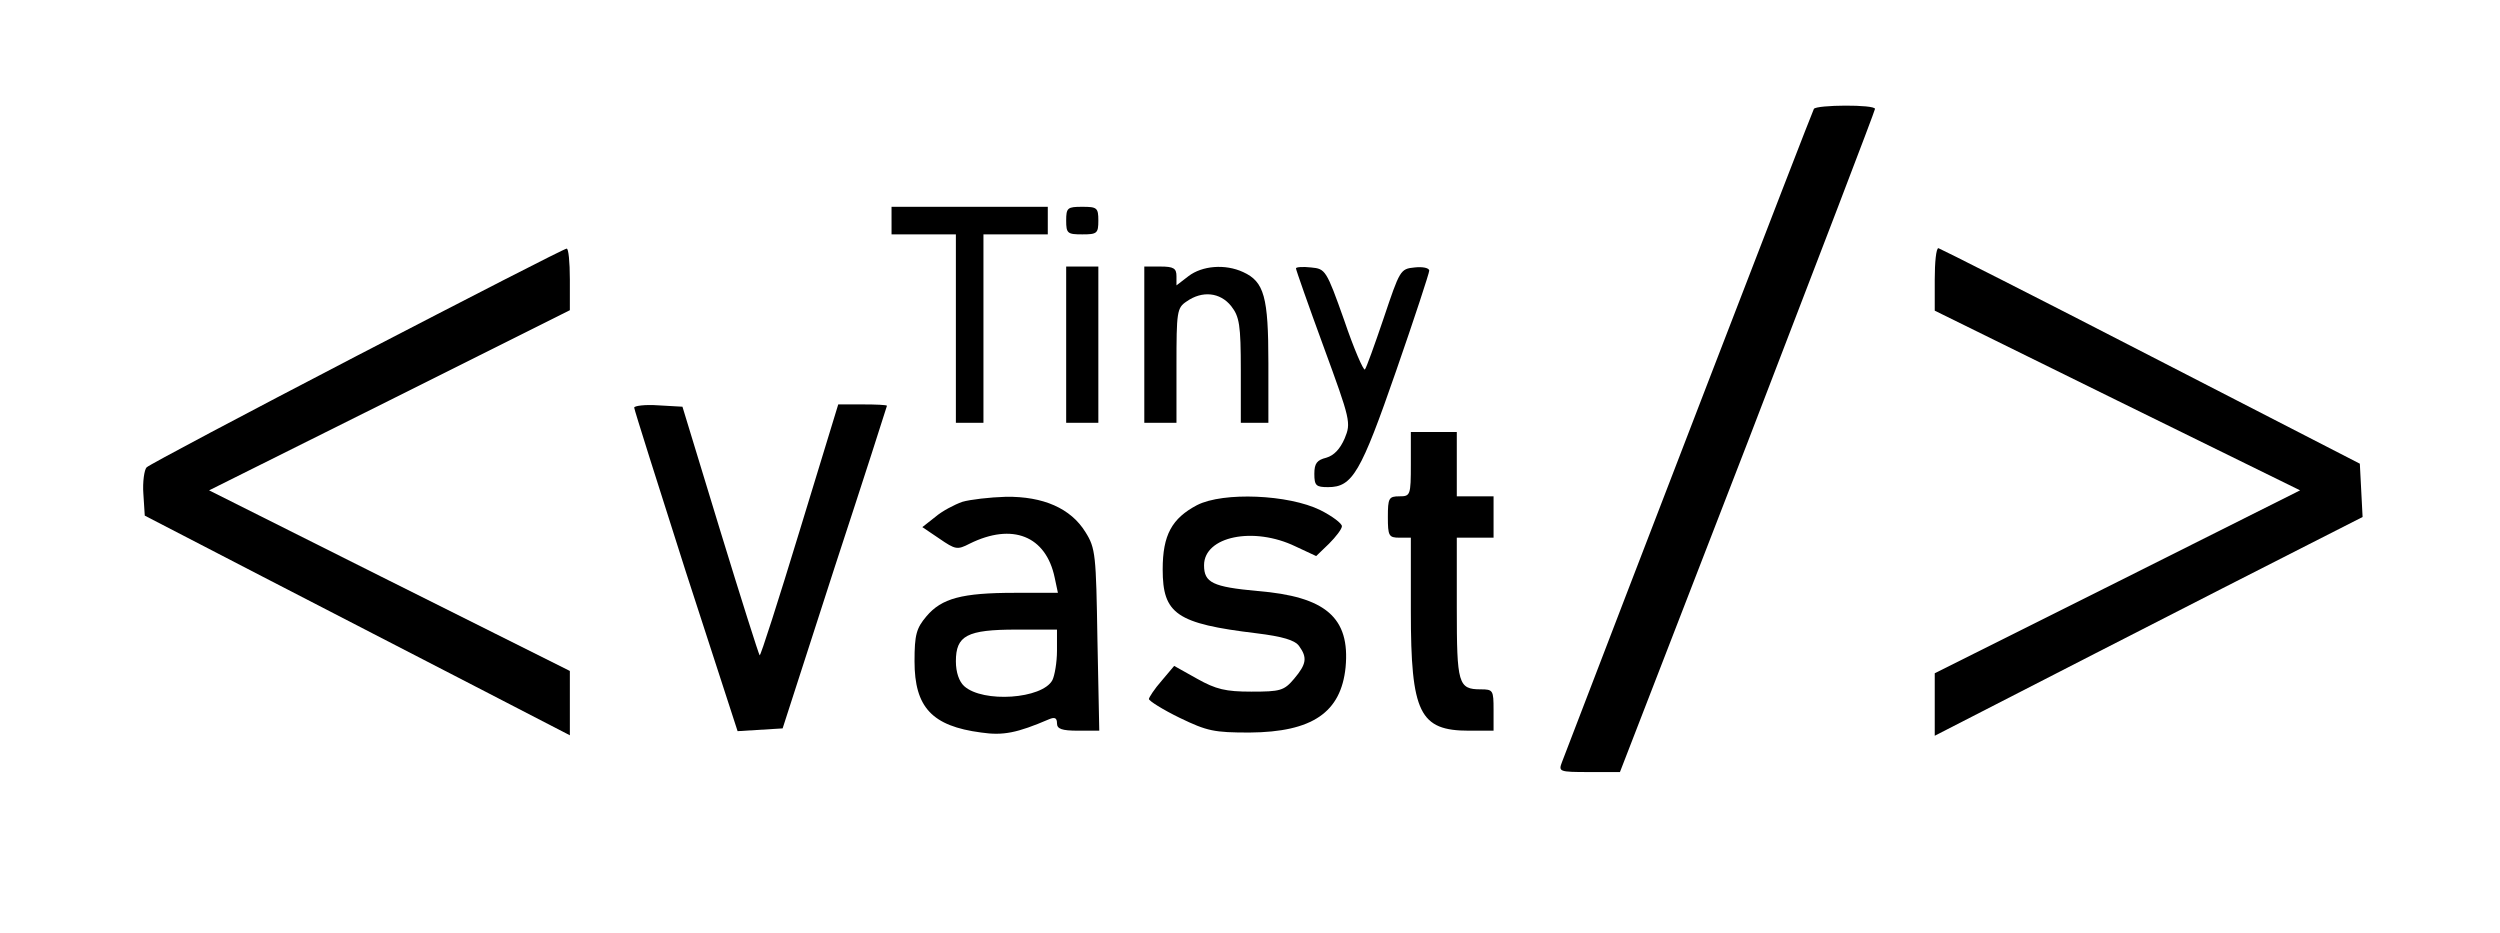 <?xml version="1.0" standalone="no"?>
<!DOCTYPE svg PUBLIC "-//W3C//DTD SVG 20010904//EN"
 "http://www.w3.org/TR/2001/REC-SVG-20010904/DTD/svg10.dtd">
<svg version="1.0" xmlns="http://www.w3.org/2000/svg"
 width="544pt" height="203pt" viewBox="0 0 544 203"
 preserveAspectRatio="xMidYMid meet">

<g transform="translate(0,203) scale(0.1,-0.1)"
fill="#000" stroke="none">
<path d="M3947 1793 c-4 -6 -424 -1097 -548 -1421 -8 -21 -7 -22 59 -22 l67 0
278 718 c152 395 277 721 277 725 0 10 -128 9 -133 0z"/>
<path d="M1940 1550 l0 -30 70 0 70 0 0 -205 0 -205 30 0 30 0 0 205 0 205 70
0 70 0 0 30 0 30 -170 0 -170 0 0 -30z"/>
<path d="M2320 1550 c0 -28 3 -30 35 -30 32 0 35 2 35 30 0 28 -3 30 -35 30
-32 0 -35 -2 -35 -30z"/>
<path d="M777 1256 c-246 -128 -452 -237 -458 -243 -5 -5 -9 -32 -7 -58 l3
-47 255 -132 c140 -72 348 -180 463 -239 l207 -107 0 70 0 70 -392 196 -393
197 393 196 392 196 0 67 c0 38 -3 68 -7 67 -5 0 -209 -105 -456 -233z"/>
<path d="M4210 1422 l0 -68 398 -196 397 -195 -397 -199 -398 -199 0 -68 0
-68 347 178 c191 98 401 205 466 238 l118 60 -3 58 -3 58 -455 234 c-250 129
-458 234 -462 235 -5 0 -8 -31 -8 -68z"/>
<path d="M2320 1280 l0 -170 35 0 35 0 0 170 0 170 -35 0 -35 0 0 -170z"/>
<path d="M2490 1280 l0 -170 35 0 35 0 0 124 c0 118 1 126 22 140 34 24 73 20
97 -10 18 -23 21 -41 21 -140 l0 -114 30 0 30 0 0 130 c0 144 -9 177 -55 198
-39 18 -89 14 -119 -9 l-26 -20 0 20 c0 17 -6 21 -35 21 l-35 0 0 -170z"/>
<path d="M2820 1446 c0 -3 27 -80 60 -170 59 -161 60 -166 46 -200 -10 -23
-23 -37 -40 -42 -20 -5 -26 -12 -26 -35 0 -26 4 -29 30 -29 53 0 71 31 148
253 40 115 72 213 72 218 0 6 -14 9 -32 7 -31 -3 -32 -6 -67 -110 -20 -59 -38
-109 -41 -112 -3 -3 -24 45 -45 107 -39 110 -41 112 -72 115 -18 2 -33 1 -33
-2z"/>
<path d="M1380 1143 c0 -4 51 -165 112 -356 l113 -348 49 3 49 3 113 350 c63
192 114 351 114 352 0 2 -24 3 -53 3 l-53 0 -84 -275 c-46 -151 -85 -273 -87
-271 -2 2 -41 125 -86 272 l-82 269 -53 3 c-28 2 -52 -1 -52 -5z"/>
<path d="M3070 1020 c0 -68 -1 -70 -25 -70 -23 0 -25 -4 -25 -45 0 -41 2 -45
25 -45 l25 0 0 -160 c0 -222 19 -260 127 -260 l53 0 0 45 c0 43 -1 45 -28 45
-49 0 -52 12 -52 177 l0 153 40 0 40 0 0 45 0 45 -40 0 -40 0 0 70 0 70 -50 0
-50 0 0 -70z"/>
<path d="M2094 938 c-17 -6 -44 -20 -59 -33 l-28 -22 37 -25 c35 -24 39 -25
66 -11 93 46 166 17 185 -74 l7 -33 -94 0 c-115 0 -159 -12 -192 -51 -22 -26
-26 -40 -26 -98 0 -100 38 -141 145 -155 48 -7 78 -1 148 29 12 5 17 3 17 -9
0 -12 10 -16 46 -16 l46 0 -4 198 c-3 185 -4 199 -26 234 -32 52 -92 78 -173
77 -35 -1 -78 -6 -95 -11z m206 -324 c0 -25 -5 -54 -10 -64 -22 -41 -151 -50
-192 -13 -11 10 -18 30 -18 54 0 56 24 69 132 69 l88 0 0 -46z"/>
<path d="M2605 931 c-55 -29 -75 -65 -75 -140 0 -97 30 -118 204 -139 57 -7
84 -15 93 -28 18 -25 16 -39 -11 -71 -22 -26 -30 -28 -93 -28 -56 0 -77 5
-118 28 l-50 28 -27 -32 c-16 -18 -28 -37 -28 -40 0 -4 30 -23 67 -41 60 -29
75 -32 152 -32 137 1 199 44 209 142 10 108 -43 154 -192 166 -97 9 -116 18
-116 56 0 63 108 85 199 41 l45 -21 28 27 c15 15 28 32 28 38 0 6 -21 22 -47
35 -69 34 -211 40 -268 11z"/>
</g>
</svg>
